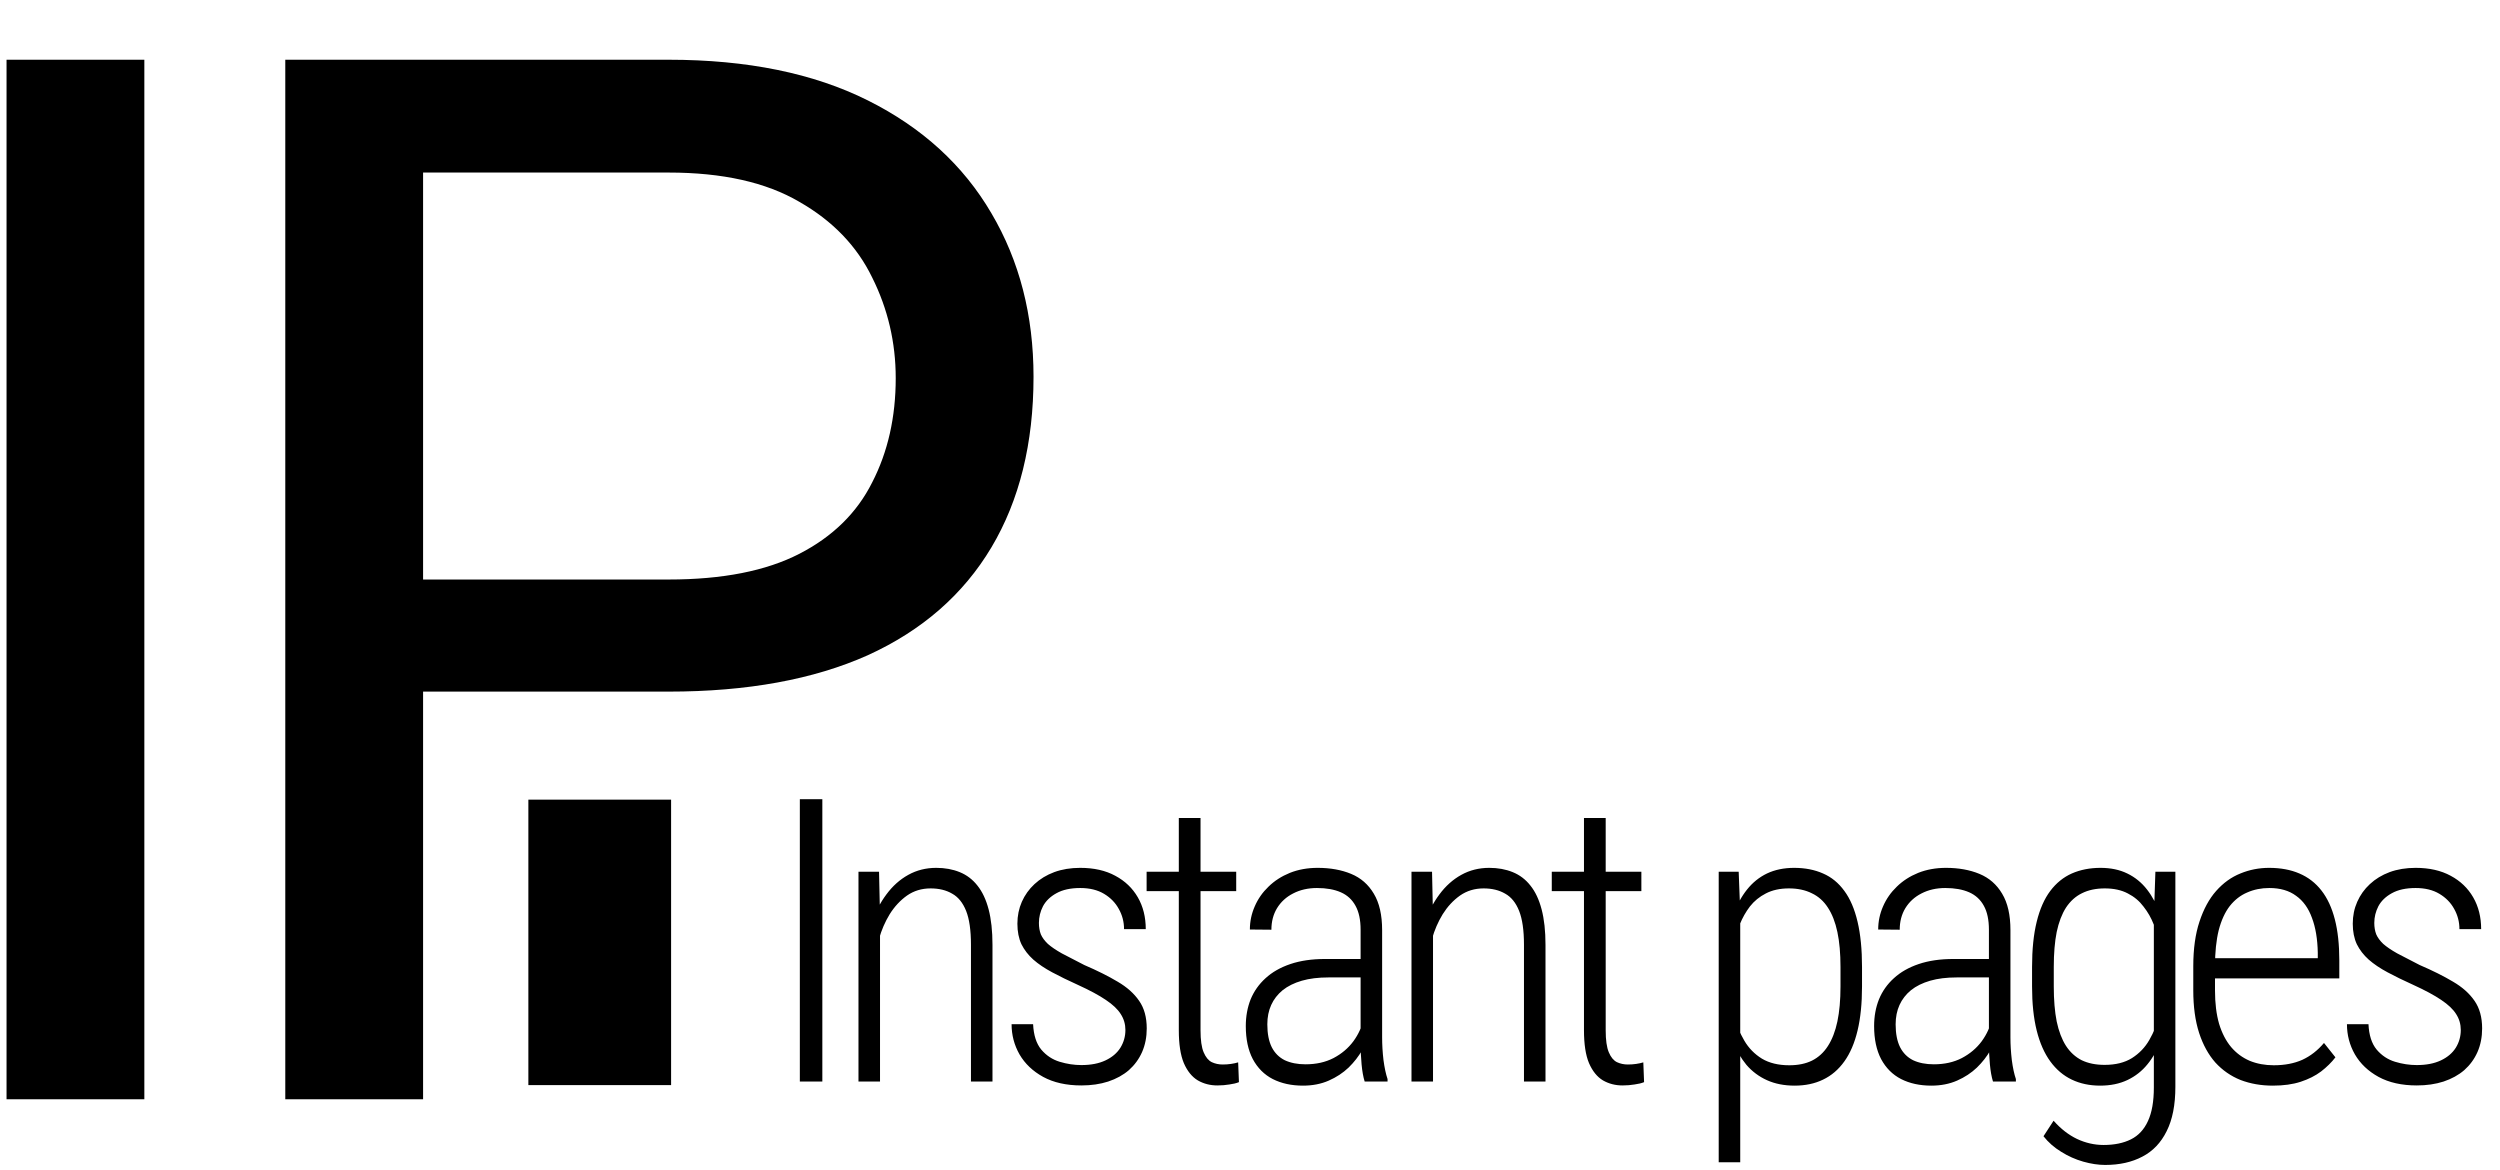 <svg width="141" height="66" viewBox="0 0 141 66" fill="none" xmlns="http://www.w3.org/2000/svg">
<g clip-path="url(#clip0_176_34)">
<path d="M8.141 3.369V62H0.369V3.369H8.141ZM37.714 39.007H22.05V32.685H37.714C40.748 32.685 43.204 32.201 45.083 31.235C46.962 30.268 48.331 28.926 49.191 27.208C50.076 25.49 50.519 23.53 50.519 21.329C50.519 19.316 50.076 17.423 49.191 15.651C48.331 13.879 46.962 12.457 45.083 11.383C43.204 10.282 40.748 9.732 37.714 9.732H23.862V62H16.09V3.369H37.714C42.144 3.369 45.889 4.134 48.949 5.665C52.009 7.195 54.331 9.316 55.915 12.027C57.499 14.711 58.291 17.785 58.291 21.248C58.291 25.007 57.499 28.215 55.915 30.873C54.331 33.53 52.009 35.557 48.949 36.953C45.889 38.322 42.144 39.007 37.714 39.007Z" fill="currentColor"/>
<rect x="29.8" y="45.1" width="8.05" height="16.1" fill="currentColor"/>
<path d="M46.38 45.075V61H45.111V45.075H46.38ZM49.633 51.692V61H48.418V49.166H49.578L49.633 51.692ZM49.359 54.35L48.823 54.033C48.852 53.333 48.965 52.677 49.162 52.064C49.366 51.452 49.643 50.912 49.993 50.445C50.343 49.971 50.755 49.603 51.229 49.341C51.703 49.078 52.228 48.947 52.804 48.947C53.293 48.947 53.734 49.027 54.128 49.188C54.522 49.348 54.853 49.599 55.123 49.942C55.4 50.285 55.612 50.733 55.758 51.288C55.903 51.842 55.976 52.509 55.976 53.289V61H54.762V53.278C54.762 52.469 54.671 51.834 54.489 51.375C54.306 50.916 54.044 50.591 53.701 50.402C53.366 50.205 52.961 50.106 52.487 50.106C51.984 50.106 51.539 50.241 51.153 50.511C50.774 50.781 50.449 51.131 50.179 51.561C49.917 51.991 49.716 52.454 49.578 52.95C49.439 53.438 49.366 53.905 49.359 54.35ZM63.473 58.091C63.473 57.763 63.385 57.464 63.21 57.194C63.043 56.924 62.762 56.658 62.368 56.395C61.982 56.133 61.453 55.848 60.782 55.542C60.25 55.302 59.772 55.068 59.349 54.842C58.926 54.616 58.569 54.376 58.278 54.12C57.993 53.865 57.771 53.577 57.61 53.256C57.457 52.928 57.381 52.542 57.381 52.097C57.381 51.652 57.465 51.24 57.632 50.861C57.8 50.482 58.037 50.15 58.343 49.866C58.657 49.574 59.029 49.348 59.459 49.188C59.896 49.027 60.385 48.947 60.924 48.947C61.697 48.947 62.357 49.096 62.904 49.395C63.451 49.687 63.874 50.092 64.173 50.609C64.472 51.127 64.621 51.725 64.621 52.403H63.396C63.396 51.995 63.298 51.616 63.101 51.266C62.911 50.916 62.634 50.631 62.27 50.413C61.905 50.194 61.457 50.084 60.924 50.084C60.377 50.084 59.929 50.183 59.579 50.38C59.236 50.569 58.985 50.813 58.824 51.112C58.671 51.411 58.595 51.725 58.595 52.053C58.595 52.294 58.631 52.509 58.704 52.698C58.784 52.881 58.916 53.059 59.098 53.234C59.287 53.402 59.55 53.581 59.885 53.77C60.228 53.953 60.651 54.171 61.154 54.427C61.883 54.74 62.51 55.054 63.035 55.367C63.56 55.673 63.965 56.034 64.249 56.45C64.534 56.858 64.676 57.376 64.676 58.003C64.676 58.492 64.588 58.937 64.413 59.337C64.238 59.731 63.99 60.07 63.67 60.355C63.349 60.632 62.959 60.847 62.499 61C62.047 61.146 61.544 61.219 60.99 61.219C60.144 61.219 59.426 61.058 58.835 60.737C58.252 60.417 57.807 59.994 57.501 59.469C57.202 58.944 57.053 58.375 57.053 57.763H58.267C58.296 58.382 58.449 58.86 58.726 59.195C59.01 59.531 59.357 59.76 59.765 59.884C60.173 60.008 60.582 60.07 60.99 60.07C61.522 60.07 61.974 59.983 62.346 59.808C62.718 59.633 62.999 59.396 63.188 59.097C63.378 58.791 63.473 58.455 63.473 58.091ZM69.722 49.166V50.259H64.669V49.166H69.722ZM66.485 46.136H67.71V58.112C67.71 58.659 67.768 59.071 67.885 59.348C68.002 59.626 68.155 59.812 68.344 59.906C68.534 59.994 68.738 60.038 68.957 60.038C69.125 60.038 69.281 60.027 69.427 60.005C69.58 59.983 69.715 59.954 69.832 59.917L69.876 61.033C69.737 61.091 69.558 61.135 69.34 61.164C69.128 61.2 68.902 61.219 68.662 61.219C68.253 61.219 67.885 61.124 67.557 60.934C67.229 60.737 66.966 60.413 66.769 59.961C66.58 59.509 66.485 58.889 66.485 58.102V46.136ZM76.738 58.878V52.436C76.738 51.882 76.643 51.433 76.453 51.091C76.264 50.741 75.987 50.485 75.622 50.325C75.258 50.165 74.809 50.084 74.277 50.084C73.774 50.084 73.325 50.187 72.932 50.391C72.545 50.587 72.243 50.865 72.024 51.222C71.812 51.572 71.707 51.977 71.707 52.436L70.493 52.425C70.493 51.973 70.584 51.539 70.766 51.123C70.948 50.7 71.207 50.329 71.543 50.008C71.878 49.68 72.279 49.421 72.746 49.231C73.22 49.042 73.745 48.947 74.321 48.947C75.028 48.947 75.655 49.06 76.202 49.286C76.749 49.512 77.175 49.884 77.482 50.402C77.795 50.919 77.952 51.605 77.952 52.458V58.506C77.952 58.922 77.977 59.348 78.028 59.786C78.087 60.223 78.163 60.581 78.258 60.858V61H76.968C76.887 60.745 76.829 60.42 76.793 60.027C76.756 59.626 76.738 59.243 76.738 58.878ZM76.989 54.087L77.022 55.127H74.922C74.353 55.127 73.854 55.188 73.424 55.312C72.993 55.437 72.633 55.615 72.341 55.848C72.057 56.082 71.841 56.359 71.696 56.68C71.55 57.001 71.477 57.365 71.477 57.773C71.477 58.298 71.561 58.729 71.728 59.064C71.896 59.392 72.14 59.636 72.461 59.797C72.789 59.95 73.18 60.027 73.632 60.027C74.23 60.027 74.754 59.91 75.207 59.677C75.666 59.436 76.041 59.119 76.333 58.725C76.625 58.324 76.814 57.901 76.902 57.456L77.23 58.2C77.157 58.535 77.022 58.878 76.825 59.228C76.628 59.578 76.373 59.906 76.06 60.212C75.746 60.511 75.374 60.756 74.944 60.945C74.514 61.135 74.029 61.23 73.489 61.23C72.84 61.23 72.272 61.106 71.783 60.858C71.302 60.61 70.926 60.234 70.657 59.731C70.394 59.228 70.263 58.608 70.263 57.872C70.263 57.325 70.354 56.822 70.536 56.362C70.726 55.903 71.007 55.506 71.378 55.17C71.75 54.828 72.217 54.562 72.778 54.372C73.34 54.182 73.993 54.087 74.736 54.087H76.989ZM80.822 51.692V61H79.608V49.166H80.767L80.822 51.692ZM80.548 54.35L80.013 54.033C80.042 53.333 80.155 52.677 80.352 52.064C80.556 51.452 80.833 50.912 81.183 50.445C81.533 49.971 81.945 49.603 82.419 49.341C82.893 49.078 83.418 48.947 83.994 48.947C84.482 48.947 84.923 49.027 85.317 49.188C85.711 49.348 86.043 49.599 86.312 49.942C86.59 50.285 86.801 50.733 86.947 51.288C87.093 51.842 87.166 52.509 87.166 53.289V61H85.952V53.278C85.952 52.469 85.86 51.834 85.678 51.375C85.496 50.916 85.233 50.591 84.891 50.402C84.555 50.205 84.15 50.106 83.677 50.106C83.173 50.106 82.729 50.241 82.342 50.511C81.963 50.781 81.638 51.131 81.369 51.561C81.106 51.991 80.906 52.454 80.767 52.95C80.629 53.438 80.556 53.905 80.548 54.35ZM92.573 49.166V50.259H87.52V49.166H92.573ZM89.336 46.136H90.561V58.112C90.561 58.659 90.619 59.071 90.736 59.348C90.852 59.626 91.005 59.812 91.195 59.906C91.385 59.994 91.589 60.038 91.808 60.038C91.975 60.038 92.132 60.027 92.278 60.005C92.431 59.983 92.566 59.954 92.683 59.917L92.726 61.033C92.588 61.091 92.409 61.135 92.19 61.164C91.979 61.2 91.753 61.219 91.512 61.219C91.104 61.219 90.736 61.124 90.407 60.934C90.079 60.737 89.817 60.413 89.62 59.961C89.43 59.509 89.336 58.889 89.336 58.102V46.136ZM98.149 51.441V65.55H96.935V49.166H98.062L98.149 51.441ZM105.018 54.536V55.641C105.018 56.596 104.934 57.423 104.766 58.123C104.599 58.823 104.351 59.403 104.022 59.862C103.694 60.322 103.293 60.665 102.819 60.891C102.353 61.117 101.82 61.23 101.222 61.23C100.632 61.23 100.111 61.128 99.658 60.923C99.206 60.719 98.82 60.431 98.499 60.059C98.186 59.68 97.934 59.239 97.744 58.736C97.555 58.225 97.424 57.664 97.351 57.052V53.409C97.431 52.739 97.569 52.13 97.766 51.583C97.963 51.036 98.218 50.566 98.532 50.172C98.845 49.778 99.221 49.475 99.658 49.264C100.103 49.053 100.614 48.947 101.19 48.947C101.802 48.947 102.345 49.053 102.819 49.264C103.293 49.468 103.694 49.796 104.022 50.248C104.351 50.693 104.599 51.273 104.766 51.987C104.934 52.695 105.018 53.544 105.018 54.536ZM103.804 55.641V54.536C103.804 53.77 103.745 53.114 103.629 52.567C103.512 52.013 103.333 51.554 103.093 51.189C102.859 50.825 102.557 50.555 102.185 50.38C101.82 50.197 101.39 50.106 100.894 50.106C100.391 50.106 99.957 50.201 99.593 50.391C99.236 50.573 98.937 50.817 98.696 51.123C98.463 51.43 98.273 51.765 98.127 52.13C97.989 52.487 97.887 52.841 97.821 53.191V57.336C97.945 57.817 98.131 58.269 98.379 58.692C98.627 59.115 98.958 59.454 99.374 59.709C99.79 59.957 100.304 60.081 100.916 60.081C101.412 60.081 101.839 59.994 102.196 59.819C102.561 59.636 102.859 59.363 103.093 58.998C103.333 58.627 103.512 58.163 103.629 57.609C103.745 57.055 103.804 56.399 103.804 55.641ZM112.175 58.878V52.436C112.175 51.882 112.081 51.433 111.891 51.091C111.701 50.741 111.424 50.485 111.06 50.325C110.695 50.165 110.247 50.084 109.714 50.084C109.211 50.084 108.763 50.187 108.369 50.391C107.983 50.587 107.68 50.865 107.461 51.222C107.25 51.572 107.144 51.977 107.144 52.436L105.93 52.425C105.93 51.973 106.021 51.539 106.203 51.123C106.386 50.7 106.645 50.329 106.98 50.008C107.315 49.68 107.716 49.421 108.183 49.231C108.657 49.042 109.182 48.947 109.758 48.947C110.465 48.947 111.092 49.06 111.639 49.286C112.186 49.512 112.613 49.884 112.919 50.402C113.233 50.919 113.389 51.605 113.389 52.458V58.506C113.389 58.922 113.415 59.348 113.466 59.786C113.524 60.223 113.601 60.581 113.696 60.858V61H112.405C112.325 60.745 112.266 60.42 112.23 60.027C112.194 59.626 112.175 59.243 112.175 58.878ZM112.427 54.087L112.46 55.127H110.36C109.791 55.127 109.291 55.188 108.861 55.312C108.431 55.437 108.07 55.615 107.778 55.848C107.494 56.082 107.279 56.359 107.133 56.68C106.987 57.001 106.914 57.365 106.914 57.773C106.914 58.298 106.998 58.729 107.166 59.064C107.334 59.392 107.578 59.636 107.899 59.797C108.227 59.95 108.617 60.027 109.069 60.027C109.667 60.027 110.192 59.91 110.644 59.677C111.103 59.436 111.479 59.119 111.771 58.725C112.062 58.324 112.252 57.901 112.339 57.456L112.667 58.2C112.595 58.535 112.46 58.878 112.263 59.228C112.066 59.578 111.811 59.906 111.497 60.212C111.184 60.511 110.812 60.756 110.382 60.945C109.951 61.135 109.466 61.23 108.927 61.23C108.278 61.23 107.709 61.106 107.221 60.858C106.739 60.61 106.364 60.234 106.094 59.731C105.832 59.228 105.7 58.608 105.7 57.872C105.7 57.325 105.791 56.822 105.974 56.362C106.163 55.903 106.444 55.506 106.816 55.17C107.188 54.828 107.654 54.562 108.216 54.372C108.777 54.182 109.43 54.087 110.174 54.087H112.427ZM121.564 49.166H122.691V61.295C122.691 62.316 122.527 63.151 122.198 63.8C121.878 64.449 121.422 64.927 120.831 65.233C120.241 65.546 119.541 65.703 118.731 65.703C118.345 65.703 117.933 65.641 117.495 65.517C117.058 65.393 116.642 65.207 116.248 64.959C115.855 64.719 115.523 64.427 115.253 64.084L115.822 63.209C116.23 63.669 116.671 64.011 117.145 64.237C117.627 64.463 118.126 64.577 118.644 64.577C119.249 64.577 119.763 64.471 120.186 64.259C120.609 64.048 120.93 63.702 121.148 63.22C121.367 62.746 121.477 62.119 121.477 61.339V51.769L121.564 49.166ZM114.608 55.641V54.536C114.608 53.544 114.695 52.695 114.87 51.987C115.045 51.273 115.301 50.693 115.636 50.248C115.971 49.804 116.376 49.475 116.85 49.264C117.331 49.053 117.871 48.947 118.469 48.947C119.045 48.947 119.548 49.053 119.978 49.264C120.416 49.475 120.788 49.778 121.094 50.172C121.4 50.566 121.648 51.036 121.838 51.583C122.027 52.13 122.166 52.739 122.253 53.409V56.942C122.18 57.562 122.049 58.138 121.859 58.67C121.677 59.195 121.429 59.647 121.116 60.027C120.809 60.406 120.434 60.701 119.989 60.913C119.544 61.124 119.03 61.23 118.447 61.23C117.856 61.23 117.324 61.117 116.85 60.891C116.376 60.665 115.971 60.322 115.636 59.862C115.301 59.403 115.045 58.823 114.87 58.123C114.695 57.423 114.608 56.596 114.608 55.641ZM115.833 54.536V55.641C115.833 56.399 115.888 57.055 115.997 57.609C116.114 58.163 116.289 58.623 116.522 58.987C116.755 59.345 117.051 59.615 117.408 59.797C117.772 59.972 118.203 60.059 118.698 60.059C119.318 60.059 119.832 59.932 120.241 59.677C120.656 59.414 120.984 59.071 121.225 58.648C121.473 58.218 121.659 57.752 121.783 57.248V53.191C121.71 52.841 121.604 52.487 121.466 52.13C121.327 51.772 121.138 51.441 120.897 51.134C120.664 50.821 120.368 50.573 120.011 50.391C119.654 50.201 119.22 50.106 118.709 50.106C118.214 50.106 117.783 50.197 117.419 50.38C117.061 50.555 116.763 50.825 116.522 51.189C116.289 51.554 116.114 52.013 115.997 52.567C115.888 53.114 115.833 53.77 115.833 54.536ZM128.186 61.23C127.529 61.23 126.924 61.124 126.37 60.913C125.823 60.694 125.349 60.366 124.948 59.928C124.554 59.483 124.248 58.925 124.029 58.255C123.811 57.577 123.701 56.778 123.701 55.859V54.492C123.701 53.515 123.818 52.677 124.051 51.977C124.285 51.269 124.598 50.693 124.992 50.248C125.393 49.796 125.849 49.468 126.359 49.264C126.869 49.053 127.409 48.947 127.978 48.947C128.627 48.947 129.196 49.053 129.684 49.264C130.18 49.475 130.596 49.796 130.931 50.227C131.266 50.657 131.518 51.2 131.686 51.856C131.853 52.505 131.937 53.275 131.937 54.164V55.181H124.434V54.044H130.723V53.737C130.709 52.965 130.599 52.308 130.395 51.769C130.198 51.222 129.899 50.806 129.498 50.522C129.104 50.23 128.601 50.084 127.989 50.084C127.537 50.084 127.121 50.168 126.742 50.336C126.363 50.496 126.035 50.752 125.758 51.102C125.488 51.452 125.28 51.907 125.134 52.469C124.996 53.03 124.926 53.705 124.926 54.492V55.859C124.926 56.581 125.003 57.208 125.156 57.741C125.316 58.266 125.542 58.703 125.834 59.053C126.126 59.396 126.476 59.655 126.884 59.83C127.292 59.997 127.744 60.081 128.24 60.081C128.853 60.081 129.389 59.979 129.848 59.775C130.308 59.563 130.716 59.246 131.073 58.823L131.718 59.633C131.5 59.917 131.23 60.183 130.909 60.431C130.588 60.672 130.205 60.865 129.761 61.011C129.316 61.157 128.791 61.23 128.186 61.23ZM138.788 58.091C138.788 57.763 138.701 57.464 138.526 57.194C138.358 56.924 138.077 56.658 137.684 56.395C137.297 56.133 136.769 55.848 136.098 55.542C135.566 55.302 135.088 55.068 134.665 54.842C134.242 54.616 133.885 54.376 133.593 54.12C133.309 53.865 133.086 53.577 132.926 53.256C132.773 52.928 132.696 52.542 132.696 52.097C132.696 51.652 132.78 51.24 132.948 50.861C133.116 50.482 133.352 50.15 133.659 49.866C133.972 49.574 134.344 49.348 134.774 49.188C135.212 49.027 135.7 48.947 136.24 48.947C137.013 48.947 137.673 49.096 138.22 49.395C138.767 49.687 139.189 50.092 139.488 50.609C139.787 51.127 139.937 51.725 139.937 52.403H138.712C138.712 51.995 138.613 51.616 138.417 51.266C138.227 50.916 137.95 50.631 137.585 50.413C137.221 50.194 136.772 50.084 136.24 50.084C135.693 50.084 135.245 50.183 134.895 50.38C134.552 50.569 134.3 50.813 134.14 51.112C133.987 51.411 133.91 51.725 133.91 52.053C133.91 52.294 133.947 52.509 134.02 52.698C134.1 52.881 134.231 53.059 134.413 53.234C134.603 53.402 134.866 53.581 135.201 53.77C135.544 53.953 135.967 54.171 136.47 54.427C137.199 54.74 137.826 55.054 138.351 55.367C138.876 55.673 139.281 56.034 139.565 56.45C139.849 56.858 139.992 57.376 139.992 58.003C139.992 58.492 139.904 58.937 139.729 59.337C139.554 59.731 139.306 60.07 138.985 60.355C138.664 60.632 138.274 60.847 137.815 61C137.363 61.146 136.86 61.219 136.306 61.219C135.46 61.219 134.742 61.058 134.151 60.737C133.568 60.417 133.123 59.994 132.817 59.469C132.518 58.944 132.368 58.375 132.368 57.763H133.582C133.611 58.382 133.764 58.86 134.042 59.195C134.326 59.531 134.672 59.76 135.081 59.884C135.489 60.008 135.897 60.07 136.306 60.07C136.838 60.07 137.29 59.983 137.662 59.808C138.034 59.633 138.314 59.396 138.504 59.097C138.694 58.791 138.788 58.455 138.788 58.091Z" fill="currentColor"/>
</g>
<defs>
<clipPath id="clip0_176_34">
<rect width="141" height="66" fill="white"/>
</clipPath>
</defs>
</svg>
